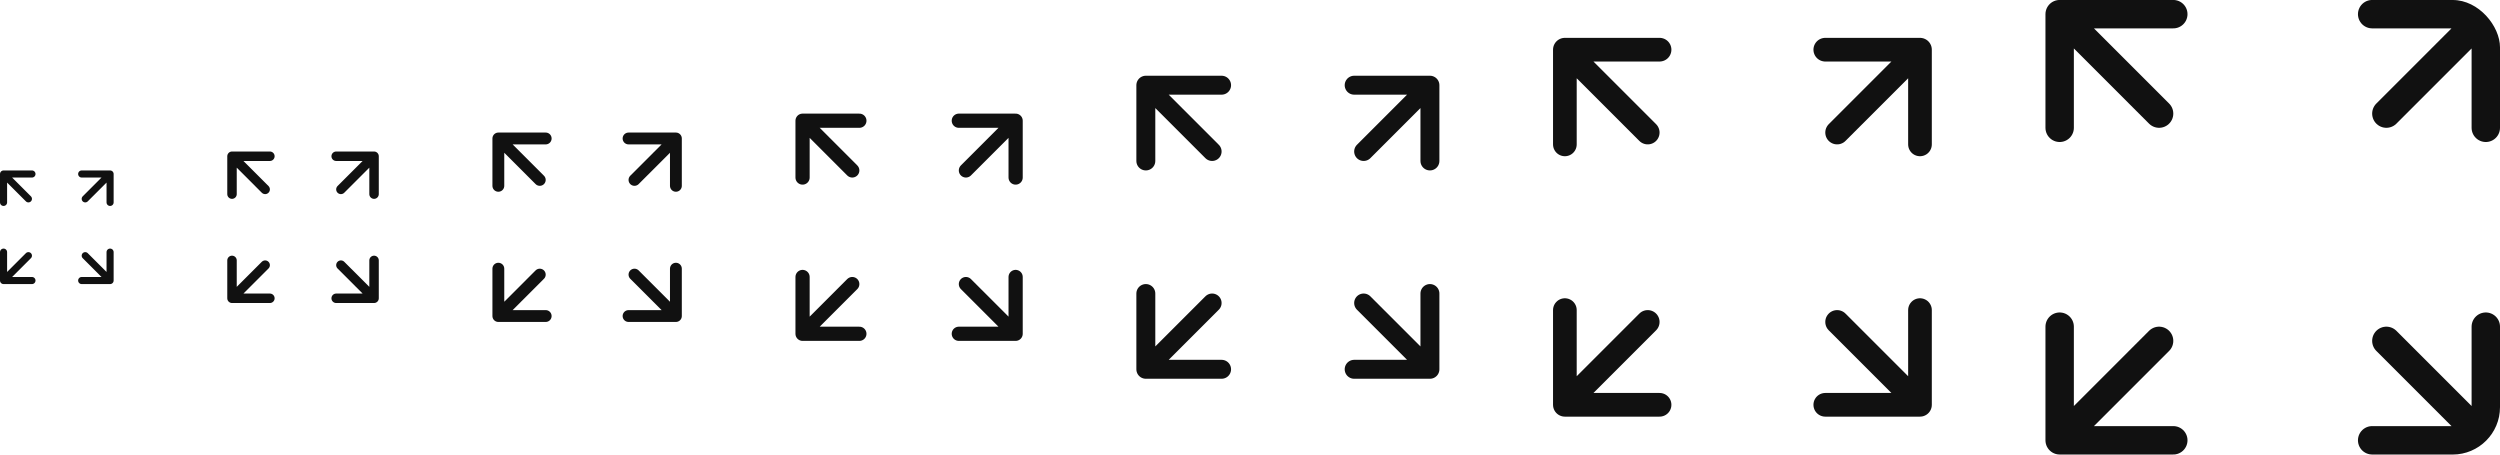 <svg width="264" height="48" viewBox="0 0 264 48" fill="none" xmlns="http://www.w3.org/2000/svg">
<g id="Expand">
<g clip-path="url(#clip0_3378_520)">
<g id="Size=12px, Filled=false" clip-path="url(#clip1_3378_520)">
<path id="Vector" d="M3 26.999L0.375 29.624M0.375 29.624V26.624M0.375 29.624H3.375M11.625 21.374V18.374M11.625 18.374H8.625M11.625 18.374L9 20.999M9 26.999L11.625 29.624M11.625 29.624V26.624M11.625 29.624H8.625M0.375 21.374V18.374M0.375 18.374H3.375M0.375 18.374L3 20.999" stroke="#111111" stroke-width="0.75" stroke-linecap="round" stroke-linejoin="round"/>
</g>
<g id="Size=16px, Filled=false" clip-path="url(#clip2_3378_520)">
<path id="Vector_2" d="M28 27.999L24.5 31.499M24.5 31.499V27.499M24.5 31.499H28.5M39.5 20.499V16.499M39.5 16.499H35.5M39.5 16.499L36 19.999M36 27.999L39.5 31.499M39.5 31.499V27.499M39.5 31.499H35.5M24.5 20.499V16.499M24.5 16.499H28.5M24.5 16.499L28 19.999" stroke="#111111" stroke-linecap="round" stroke-linejoin="round"/>
</g>
<g id="Size=20px, Filled=false" clip-path="url(#clip3_3378_520)">
<path id="Vector_3" d="M57 28.998L52.625 33.373M52.625 33.373V28.373M52.625 33.373H57.625M71.375 19.623V14.623M71.375 14.623H66.375M71.375 14.623L67 18.998M67 28.998L71.375 33.373M71.375 33.373V28.373M71.375 33.373H66.375M52.625 19.623V14.623M52.625 14.623H57.625M52.625 14.623L57 18.998" stroke="#111111" stroke-width="1.25" stroke-linecap="round" stroke-linejoin="round"/>
</g>
<g id="Size=24px, Filled=false" clip-path="url(#clip4_3378_520)">
<path id="Vector_4" d="M90 29.998L84.75 35.248M84.75 35.248V29.248M84.75 35.248H90.75M107.25 18.748V12.748M107.25 12.748H101.25M107.25 12.748L102 17.998M102 29.998L107.25 35.248M107.25 35.248V29.248M107.25 35.248H101.25M84.75 18.748V12.748M84.75 12.748H90.75M84.75 12.748L90 17.998" stroke="#111111" stroke-width="1.5" stroke-linecap="round" stroke-linejoin="round"/>
</g>
<g id="Size=32px, Filled=false" clip-path="url(#clip5_3378_520)">
<path id="Vector_5" d="M128 31.997L121 38.997M121 38.997V30.997M121 38.997H129M151 16.997V8.997M151 8.997H143M151 8.997L144 15.997M144 31.997L151 38.997M151 38.997V30.997M151 38.997H143M121 16.997V8.997M121 8.997H129M121 8.997L128 15.997" stroke="#111111" stroke-width="2" stroke-linecap="round" stroke-linejoin="round"/>
</g>
<g id="Size=40px, Filled=false" clip-path="url(#clip6_3378_520)">
<path id="Vector_6" d="M174 33.997L165.25 42.747M165.25 42.747V32.747M165.25 42.747H175.25M202.75 15.247V5.247M202.75 5.247H192.75M202.75 5.247L194 13.997M194 33.997L202.75 42.747M202.75 42.747V32.747M202.75 42.747H192.75M165.25 15.247V5.247M165.25 5.247H175.25M165.25 5.247L174 13.997" stroke="#111111" stroke-width="2.5" stroke-linecap="round" stroke-linejoin="round"/>
</g>
<g id="Size=48px, Filled=false" clip-path="url(#clip7_3378_520)">
<path id="Vector_7" d="M228 35.996L217.5 46.496M217.5 46.496V34.496M217.5 46.496H229.5M262.5 13.496V1.496M262.5 1.496H250.5M262.5 1.496L252 11.996M252 35.996L262.5 46.496M262.5 46.496V34.496M262.5 46.496H250.5M217.5 13.496V1.496M217.5 1.496H229.5M217.5 1.496L228 11.996" stroke="#111111" stroke-width="3" stroke-linecap="round" stroke-linejoin="round"/>
</g>
</g>
</g>
<defs>
<clipPath id="clip0_3378_520">
<rect width="264" height="48" rx="5" fill="white"/>
</clipPath>
<clipPath id="clip1_3378_520">
<rect width="12" height="12" fill="white" transform="translate(0 18)"/>
</clipPath>
<clipPath id="clip2_3378_520">
<rect width="16" height="16" fill="white" transform="translate(24 16)"/>
</clipPath>
<clipPath id="clip3_3378_520">
<rect width="20" height="20" fill="white" transform="translate(52 14)"/>
</clipPath>
<clipPath id="clip4_3378_520">
<rect width="24" height="24" fill="white" transform="translate(84 12)"/>
</clipPath>
<clipPath id="clip5_3378_520">
<rect width="32" height="32" fill="white" transform="translate(120 8)"/>
</clipPath>
<clipPath id="clip6_3378_520">
<rect width="40" height="40" fill="white" transform="translate(164 4)"/>
</clipPath>
<clipPath id="clip7_3378_520">
<rect width="48" height="48" fill="white" transform="translate(216)"/>
</clipPath>
</defs>
</svg>
